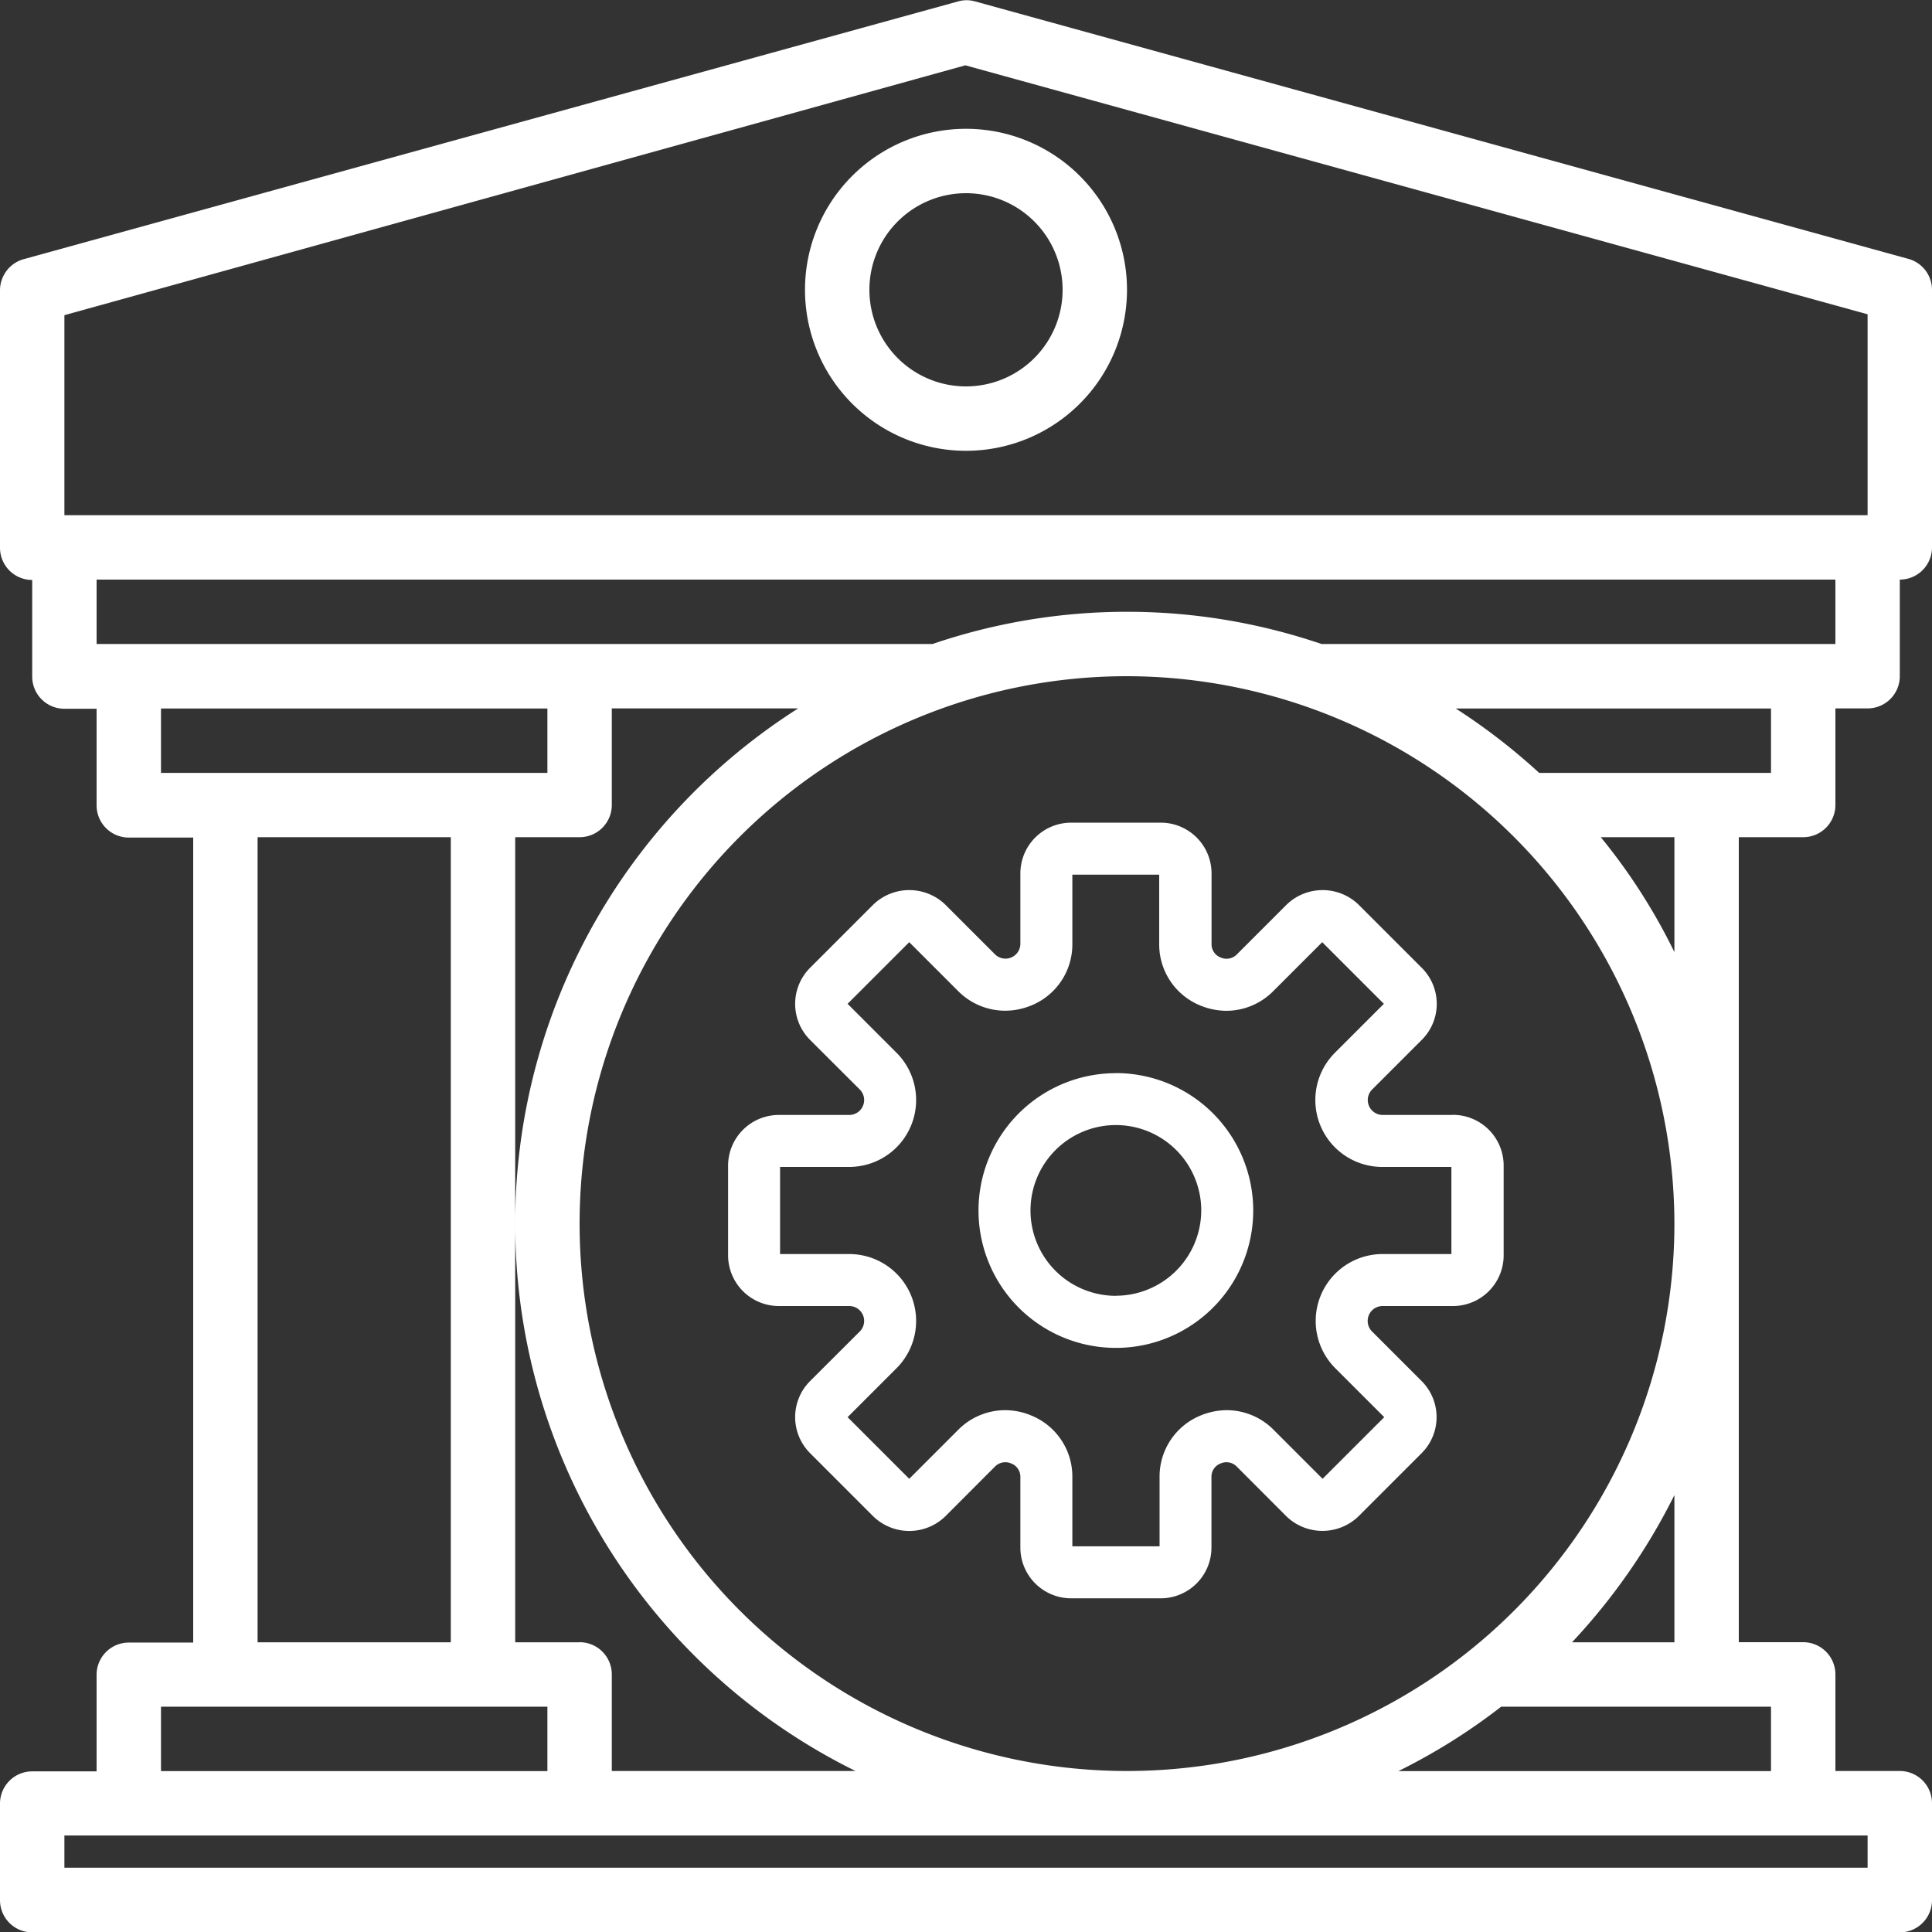 <svg xmlns="http://www.w3.org/2000/svg" width="21" height="21" viewBox="0 0 21 21">
  <rect x="0" y="0" width="21" height="21" fill="#333333" stroke="none"/>
<defs>
    <style>
      .cls-1 {
        fill: #fff;
        fill-rule: evenodd;
      }
    </style>
  </defs>
  <path id="bank_management" data-name="bank management" class="cls-1" d="M217.5,424.4a1.75,1.75,0,1,0,1.75,1.75A1.75,1.75,0,0,0,217.5,424.4Zm0,2.8a1.05,1.05,0,1,1,1.05-1.05A1.05,1.05,0,0,1,217.5,427.2Zm9.1,4.9a0.35,0.35,0,0,0,.35-0.35V430.7h0.35a0.35,0.35,0,0,0,.35-0.35V429.3a0.35,0.35,0,0,0,.35-0.35v-2.8a0.349,0.349,0,0,0-.256-0.336l-10.15-2.8a0.335,0.335,0,0,0-.175,0l-10.15,2.8a0.352,0.352,0,0,0-.269.34v2.8a0.35,0.35,0,0,0,.35.35v1.05a0.35,0.35,0,0,0,.35.35h0.35v1.05a0.35,0.35,0,0,0,.35.35h0.7v8.75h-0.7a0.35,0.35,0,0,0-.35.35v1.05h-0.7a0.35,0.35,0,0,0-.35.35v1.05a0.35,0.35,0,0,0,.35.35h20.3a0.35,0.35,0,0,0,.35-0.35V442.6a0.35,0.35,0,0,0-.35-0.35h-0.7V441.2a0.35,0.35,0,0,0-.35-0.35h-0.7V432.1h0.7Zm-18.9-3.5v-2.174l9.793-2.716,9.807,2.706V428.6H207.7Zm0.35,1.4v-0.7h18.9V430h-5.586a6.555,6.555,0,0,0-4.228,0H208.05Zm17.15,6.3a5.95,5.95,0,1,1-5.95-5.95h0A5.959,5.959,0,0,1,225.2,436.3Zm-0.8-4.2h0.8v1.249A6.4,6.4,0,0,0,224.4,432.1Zm0.8,7.151v1.6h-1.113A6.7,6.7,0,0,0,225.2,439.251Zm-11.9,1.6h-0.7V432.1h0.7a0.35,0.35,0,0,0,.35-0.35V430.7h2.026a6.635,6.635,0,0,0,.623,11.55H213.65V441.2a0.35,0.35,0,0,0-.35-0.35h0Zm-4.55-9.45v-0.7h4.2v0.7h-4.2Zm3.15,0.7v8.75h-2.1V432.1h2.1Zm-3.15,9.45h4.2v0.7h-4.2v-0.7Zm18.55,1.4v0.35H207.7v-0.35h19.6Zm-1.05-1.4v0.7H222.2a6.561,6.561,0,0,0,1.117-.7h2.933Zm-2.52-10.15a6.682,6.682,0,0,0-.907-0.7h3.427v0.7h-2.52Zm-4.6,3.264a1.493,1.493,0,1,0,1.492,1.492A1.494,1.494,0,0,0,219.126,434.664Zm0,2.42a0.928,0.928,0,1,1,.927-0.928A0.929,0.929,0,0,1,219.126,437.084Zm3.664-1.966h-0.765a0.162,0.162,0,0,1-.114-0.277l0.54-.54a0.552,0.552,0,0,0,0-.781l-0.689-.689a0.563,0.563,0,0,0-.78,0l-0.54.54a0.157,0.157,0,0,1-.177.036,0.154,0.154,0,0,1-.1-0.15v-0.764a0.552,0.552,0,0,0-.552-0.552h-0.974a0.552,0.552,0,0,0-.552.552v0.764a0.162,0.162,0,0,1-.277.114l-0.54-.54a0.564,0.564,0,0,0-.781,0l-0.689.689a0.554,0.554,0,0,0,0,.781l0.541,0.54a0.162,0.162,0,0,1-.115.277h-0.764a0.552,0.552,0,0,0-.552.551v0.974a0.552,0.552,0,0,0,.552.552h0.764a0.162,0.162,0,0,1,.115.277l-0.541.54a0.554,0.554,0,0,0,0,.781l0.689,0.689a0.562,0.562,0,0,0,.781,0l0.54-.541a0.158,0.158,0,0,1,.177-0.035,0.155,0.155,0,0,1,.1.15v0.764a0.552,0.552,0,0,0,.552.552h0.974a0.552,0.552,0,0,0,.551-0.552v-0.764a0.154,0.154,0,0,1,.1-0.15,0.157,0.157,0,0,1,.176.035l0.54,0.541a0.564,0.564,0,0,0,.781,0l0.689-.689a0.554,0.554,0,0,0,0-.781l-0.54-.54a0.162,0.162,0,0,1,.114-0.277h0.765a0.551,0.551,0,0,0,.551-0.551v-0.975A0.551,0.551,0,0,0,222.79,435.118Zm-0.014,1.512h-0.751a0.727,0.727,0,0,0-.514,1.242l0.531,0.531-0.67.67-0.531-.531a0.719,0.719,0,0,0-.51-0.215,0.756,0.756,0,0,0-.283.057,0.717,0.717,0,0,0-.448.672v0.751h-0.948v-0.751a0.716,0.716,0,0,0-.449-0.672,0.729,0.729,0,0,0-.282-0.057,0.719,0.719,0,0,0-.511.215l-0.531.531-0.67-.67,0.531-.531a0.727,0.727,0,0,0-.514-1.242h-0.751v-0.947h0.751a0.727,0.727,0,0,0,.514-1.242l-0.531-.531,0.67-.67,0.531,0.531a0.722,0.722,0,0,0,.511.214,0.746,0.746,0,0,0,.282-0.056,0.716,0.716,0,0,0,.449-0.672v-0.751H219.6v0.751a0.717,0.717,0,0,0,.448.672,0.756,0.756,0,0,0,.283.057,0.72,0.72,0,0,0,.51-0.215l0.531-.531,0.67,0.67-0.531.531a0.727,0.727,0,0,0,.514,1.242h0.751v0.947Z" transform="translate(-207 -423)"/>
</svg>
